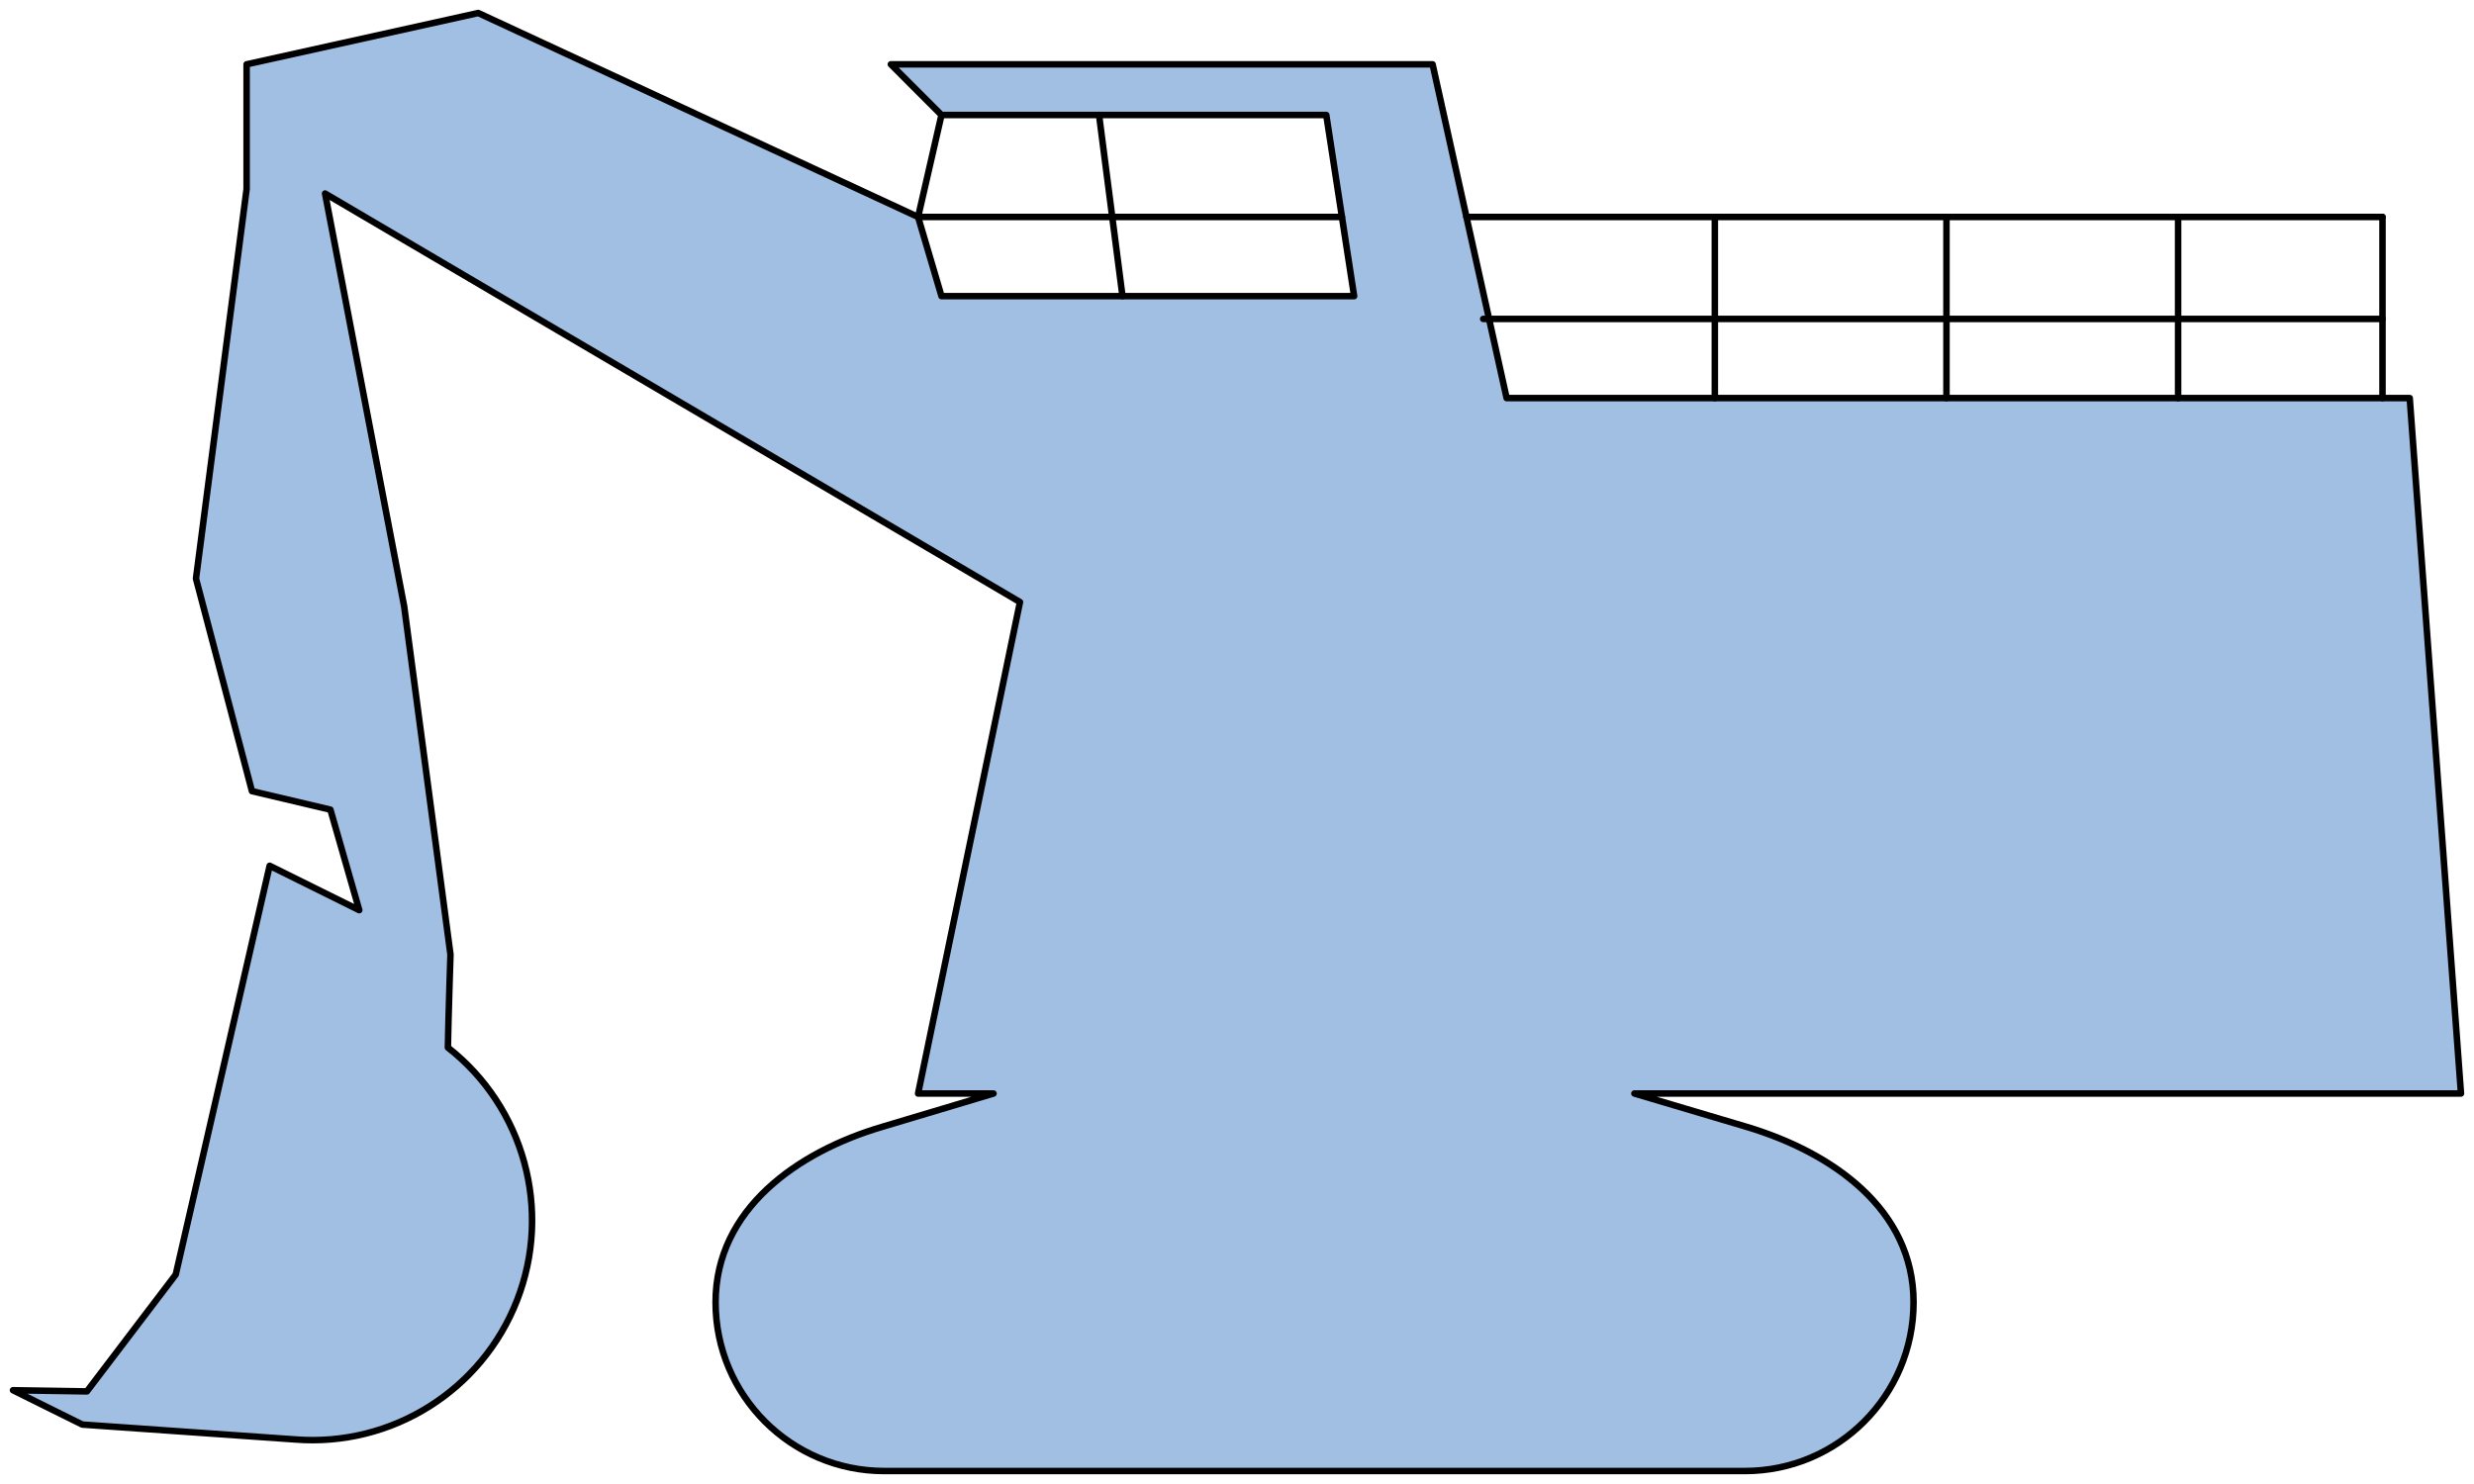 <?xml version="1.0" encoding="utf-8"?>
<!-- Generator: Adobe Illustrator 15.1.0, SVG Export Plug-In . SVG Version: 6.00 Build 0)  -->
<!DOCTYPE svg PUBLIC "-//W3C//DTD SVG 1.1//EN" "http://www.w3.org/Graphics/SVG/1.1/DTD/svg11.dtd">
<svg version="1.1" id="Layer_1" xmlns="http://www.w3.org/2000/svg" preserveAspectRatio="none"  xmlns:xlink="http://www.w3.org/1999/xlink" x="0px" y="0px"
	   viewBox="0 0 190 114" xmlns:agg="http://www.example.com">
	 
<agg:params>
	<agg:param type="C" name="color" description="Color" cssAttributes="fill" classes="color"/>
	<agg:param type="C" name="strokeColor" description="Stroke Color" cssAttributes="stroke" classes="color,stroked"/>
</agg:params>

<style type="text/css" >
<![CDATA[

	.color,.stroked,.dashed{
		stroke-width:0.5;
		stroke-linecap:round;
		stroke-linejoin:round;
		stroke: #000000;
	}
	
	.color {
		fill:   #A1BFE2;

	}
	
	.stroked,.dashed{
		fill:none;
	}
	
	.dashed {
		stroke-dasharray:1.417,1.417;
	}

      ]]>
</style>
	 
<defs>
	<path id="boundary" d="M134.088,86.549l-8.568-2.547H189l-3.936-53.421h-69.357l-5.686-25.64H68.416l3.889,3.893h29.551
		l2.139,13.915H72.305l-1.797-6.082L36.729,1L18.939,4.941v9.584l-3.888,29.922l4.298,16.328l6.027,1.423l2.214,7.719
		c-2.294-1.137-4.587-2.272-6.881-3.408c-2.405,10.469-4.809,20.936-7.213,31.402c-2.274,2.991-4.547,5.983-6.822,8.975
		c-1.892-0.029-3.784-0.059-5.675-0.089c1.773,0.88,3.548,1.758,5.322,2.637c5.451,0.38,10.903,0.763,16.354,1.144
		c7.413,0.584,14.334-3.759,17.035-10.693c2.702-6.936,0.543-14.824-5.313-19.412c0.04-2.376,0.198-7.148,0.198-7.148
		l-3.554-26.735l-6.075-31.722l53.366,31.382l-7.824,37.754h5.793l-8.525,2.553c-6.502,1.907-12.82,6.326-12.82,13.484
		c0,7.157,5.799,12.961,12.951,12.961h66.102c7.15,0,12.949-5.804,12.949-12.961C146.957,92.881,140.707,88.521,134.088,86.549z"/>
</defs>

<use xlink:href="#boundary" class="color"/>

<g class="stroked">
	<line x1="84.406" y1="8.833" x2="86.205" y2="22.748"/>
	<line x1="182.973" y1="16.667" x2="182.973" y2="30.581"/>
	<line x1="112.621" y1="16.667" x2="182.973" y2="16.667"/>
	<line x1="70.508" y1="16.667" x2="103.059" y2="16.667"/>
	<line x1="72.305" y1="8.833" x2="70.508" y2="16.667"/>
	<line x1="113.908" y1="24.5" x2="182.973" y2="24.5"/>
	<line x1="131.697" y1="16.667" x2="131.697" y2="30.581"/>
	<line x1="149.486" y1="16.667" x2="149.486" y2="30.581"/>
	<line x1="167.275" y1="16.667" x2="167.275" y2="30.581"/>
</g>

</svg>
